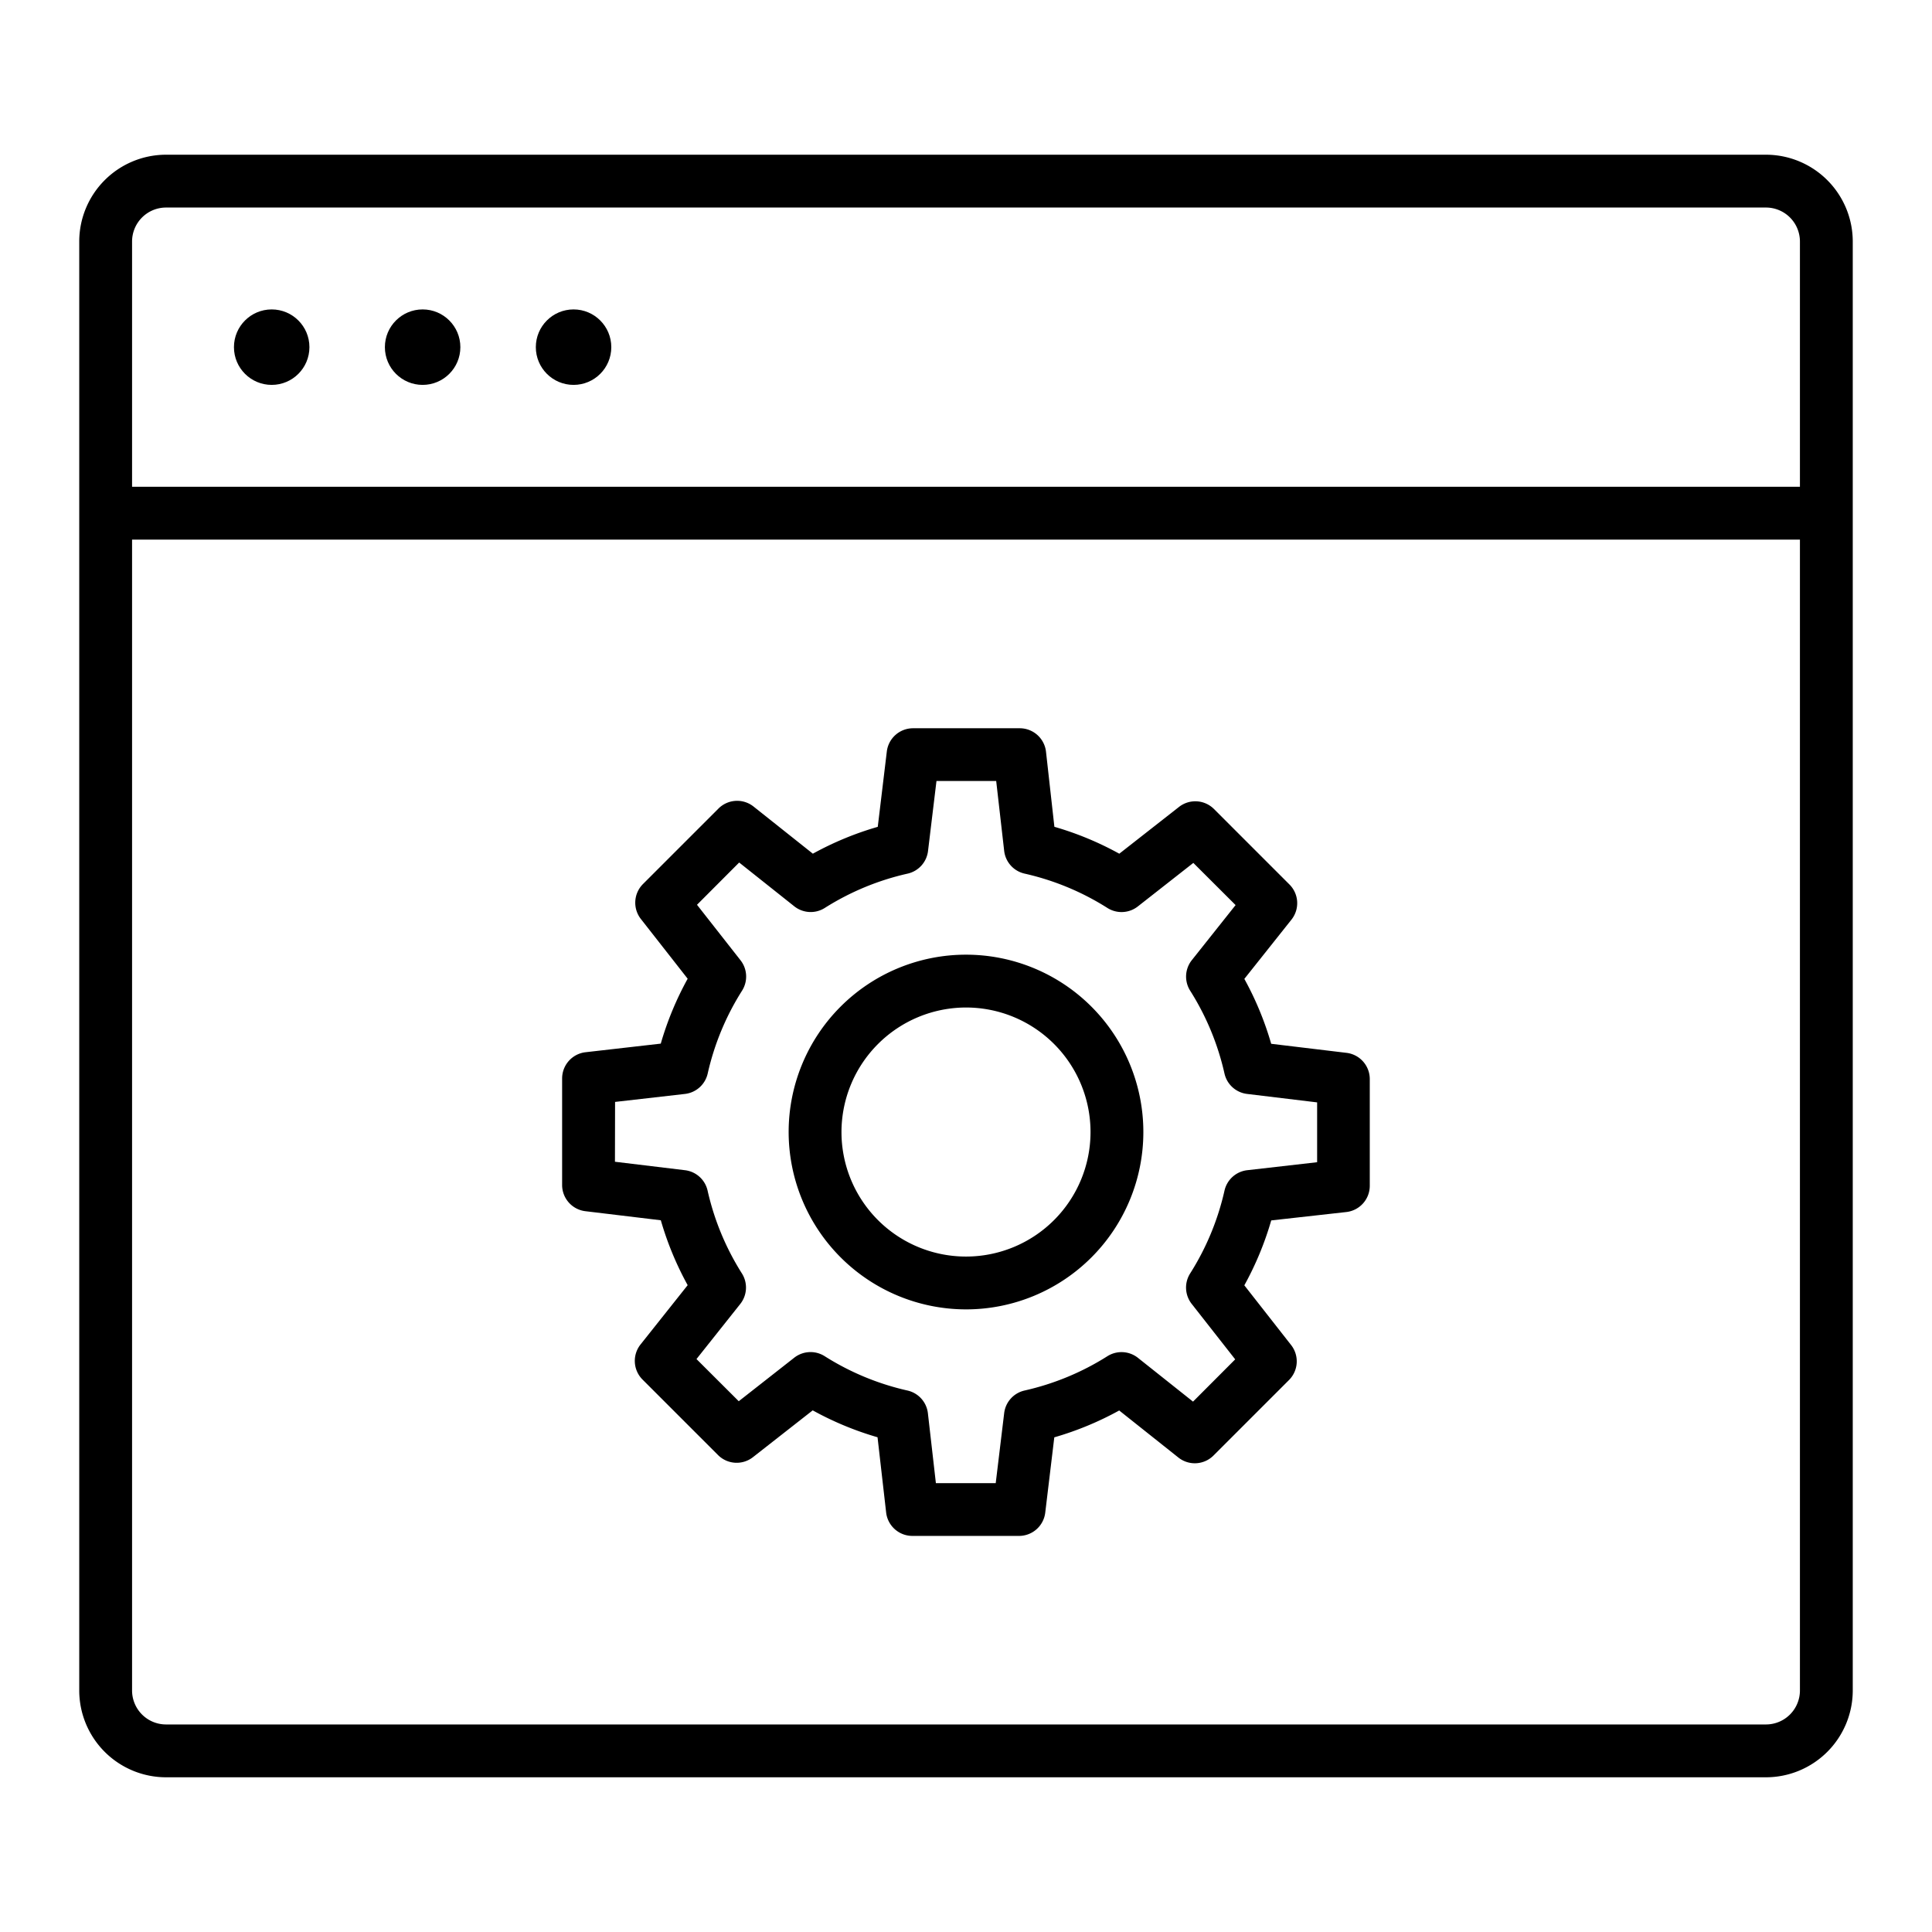 <?xml version="1.0" encoding="UTF-8"?>
<svg xmlns="http://www.w3.org/2000/svg" width="512" height="512" viewBox="0 0 128 128"><g><path d="M38.79,80.246l4.991.6a20.893,20.893,0,0,0,1.779,4.3l-3.122,3.928A1.749,1.749,0,0,0,42.57,91.4l5,5a1.748,1.748,0,0,0,2.317.14l3.957-3.1a20.854,20.854,0,0,0,4.295,1.782l.57,4.985a1.75,1.75,0,0,0,1.739,1.551h7.065a1.75,1.75,0,0,0,1.737-1.54l.6-4.991a20.893,20.893,0,0,0,4.3-1.779l3.928,3.123A1.75,1.75,0,0,0,80.4,96.43l5-5a1.75,1.75,0,0,0,.14-2.317l-3.1-3.957a20.854,20.854,0,0,0,1.782-4.3L89.2,80.3a1.75,1.75,0,0,0,1.551-1.739V71.491a1.75,1.75,0,0,0-1.54-1.737l-4.991-.6a20.893,20.893,0,0,0-1.779-4.3l3.123-3.928A1.75,1.75,0,0,0,85.43,58.6l-5-5a1.751,1.751,0,0,0-2.317-.14l-3.957,3.1a20.854,20.854,0,0,0-4.3-1.782L69.3,49.8a1.75,1.75,0,0,0-1.739-1.551H60.491a1.75,1.75,0,0,0-1.737,1.54l-.6,4.991a20.893,20.893,0,0,0-4.3,1.779l-3.928-3.122a1.749,1.749,0,0,0-2.326.132l-5,5a1.75,1.75,0,0,0-.14,2.317l3.1,3.957a20.854,20.854,0,0,0-1.782,4.3l-4.985.57a1.75,1.75,0,0,0-1.551,1.739v7.065A1.75,1.75,0,0,0,38.79,80.246Zm1.96-7.241,4.629-.529a1.748,1.748,0,0,0,1.508-1.354,17.4,17.4,0,0,1,2.275-5.485,1.75,1.75,0,0,0-.1-2.016l-2.884-3.677,2.794-2.8,3.649,2.9a1.747,1.747,0,0,0,2.024.109,17.4,17.4,0,0,1,5.486-2.273,1.748,1.748,0,0,0,1.353-1.5l.56-4.638H66l.529,4.629a1.748,1.748,0,0,0,1.354,1.508,17.4,17.4,0,0,1,5.485,2.275,1.75,1.75,0,0,0,2.016-.1l3.677-2.884,2.8,2.794-2.9,3.649a1.75,1.75,0,0,0-.109,2.024,17.4,17.4,0,0,1,2.273,5.486,1.748,1.748,0,0,0,1.5,1.353l4.638.56V77l-4.629.529a1.748,1.748,0,0,0-1.508,1.354,17.4,17.4,0,0,1-2.275,5.485,1.75,1.75,0,0,0,.1,2.016l2.884,3.677-2.794,2.8-3.649-2.9a1.751,1.751,0,0,0-2.024-.109,17.4,17.4,0,0,1-5.486,2.273,1.748,1.748,0,0,0-1.353,1.5l-.56,4.638H62.005l-.529-4.629a1.748,1.748,0,0,0-1.354-1.508,17.4,17.4,0,0,1-5.485-2.275,1.751,1.751,0,0,0-2.016.1l-3.677,2.884-2.8-2.794,2.9-3.649a1.75,1.75,0,0,0,.109-2.024,17.4,17.4,0,0,1-2.273-5.486,1.748,1.748,0,0,0-1.5-1.353l-4.638-.56Z"/><path d="M117,10.25H11A5.757,5.757,0,0,0,5.25,16v96A5.757,5.757,0,0,0,11,117.75H117a5.757,5.757,0,0,0,5.75-5.75V16A5.757,5.757,0,0,0,117,10.25ZM119.25,112a2.252,2.252,0,0,1-2.25,2.25H11A2.252,2.252,0,0,1,8.75,112V35.75h110.5Zm0-79.75H8.75V16A2.252,2.252,0,0,1,11,13.75H117A2.252,2.252,0,0,1,119.25,16Z"/><circle cx="18" cy="23" r="2.5"/><circle cx="28" cy="23" r="2.5"/><circle cx="38" cy="23" r="2.5"/><path d="M64,86.75A11.75,11.75,0,1,0,52.25,75,11.763,11.763,0,0,0,64,86.75Zm0-20A8.25,8.25,0,1,1,55.75,75,8.259,8.259,0,0,1,64,66.75Z"/></g></svg>
